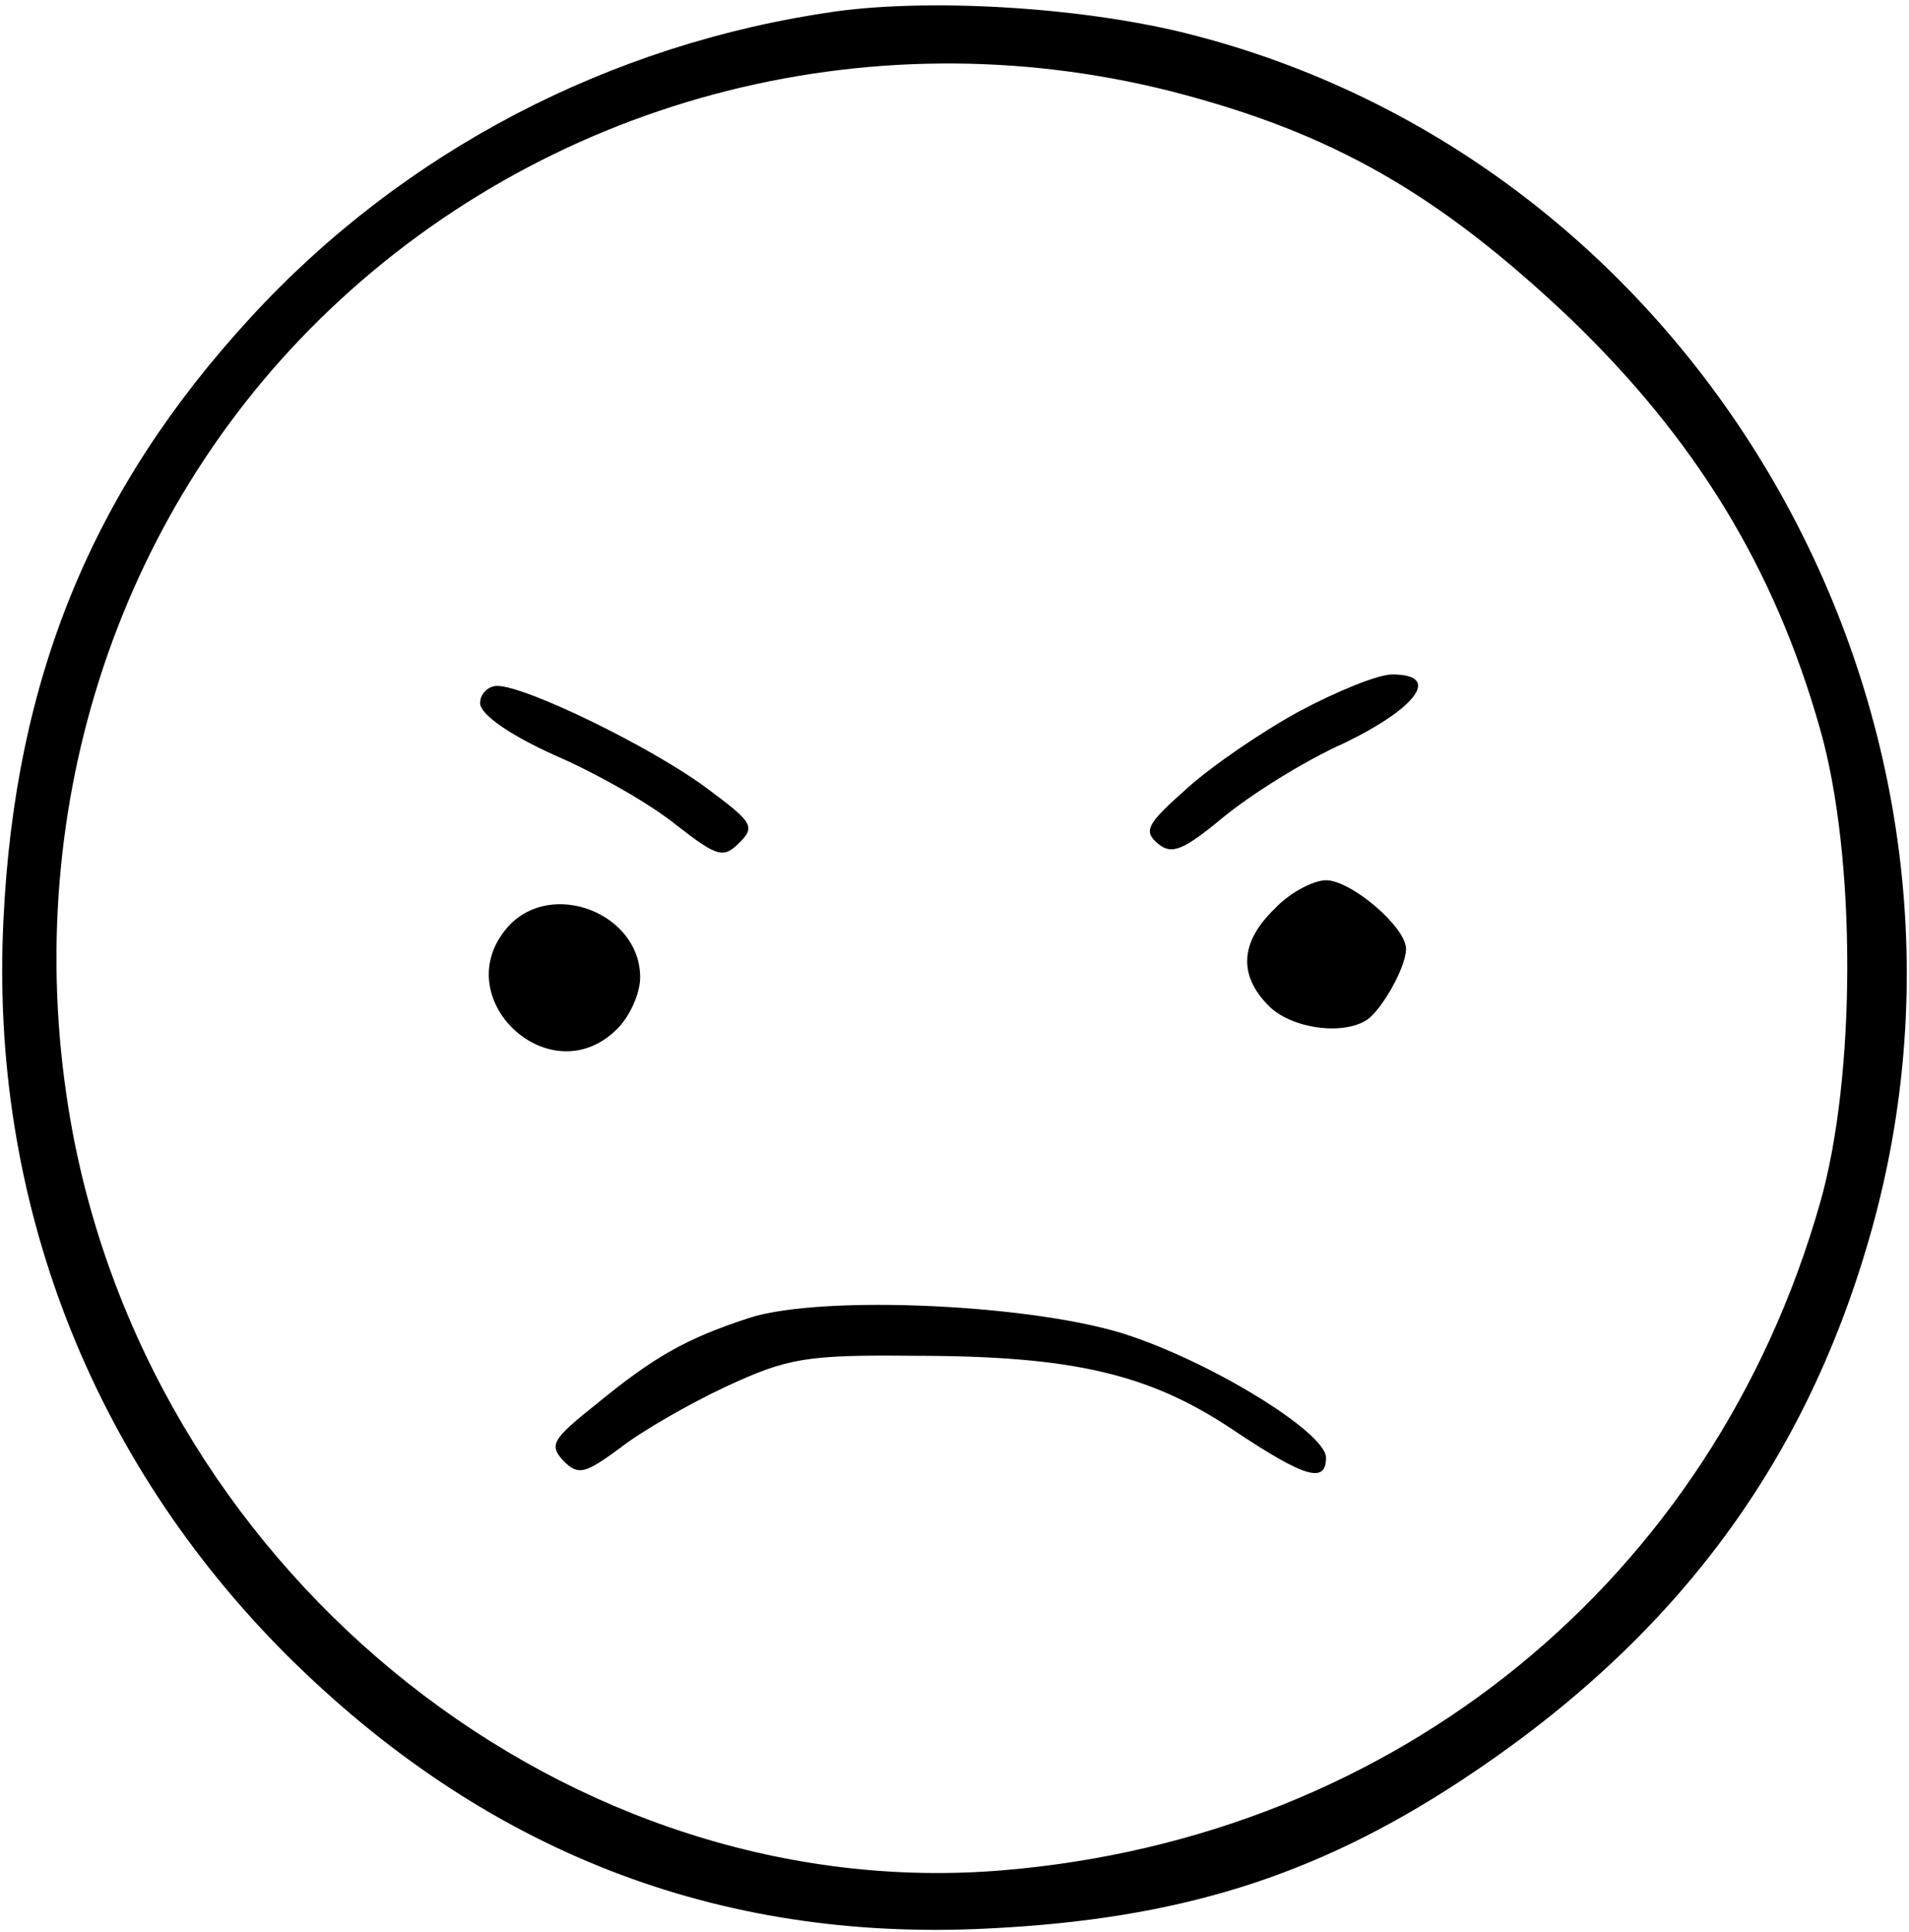 <?xml version="1.0" standalone="no"?>
<!DOCTYPE svg PUBLIC "-//W3C//DTD SVG 20010904//EN"
 "http://www.w3.org/TR/2001/REC-SVG-20010904/DTD/svg10.dtd">
<svg version="1.0" xmlns="http://www.w3.org/2000/svg"
 width="167pt" height="169pt" viewBox="0 0 167 169"
 preserveAspectRatio="xMidYMid meet">
<g transform="translate(0,169) scale(0.1,-0.1)"
fill="#000000" stroke="none">
<path d="M731 1680 c-197 -28 -378 -122 -512 -268 -138 -150 -206 -315 -216
-527 -12 -244 76 -471 248 -643 172 -171 376 -251 613 -239 166 8 285 45 412
128 185 121 301 274 359 475 131 451 -140 936 -590 1053 -91 24 -226 33 -314
21z m294 -70 c140 -36 233 -89 349 -199 109 -105 178 -217 218 -358 32 -111
32 -305 0 -416 -94 -329 -370 -554 -714 -583 -378 -32 -739 253 -814 643 -50
264 30 531 215 713 195 192 478 268 746 200z"/>
<path d="M1137 1068 c-33 -18 -77 -48 -99 -68 -35 -31 -38 -37 -25 -48 12 -10
22 -6 57 23 23 19 70 49 106 65 64 31 85 60 42 60 -13 0 -49 -15 -81 -32z"/>
<path d="M420 1075 c0 -10 26 -28 66 -46 37 -16 84 -43 106 -61 36 -28 41 -29
55 -15 14 14 11 18 -28 47 -48 36 -159 90 -184 90 -8 0 -15 -7 -15 -15z"/>
<path d="M1115 895 c-30 -29 -32 -58 -5 -85 20 -20 65 -26 86 -12 13 9 34 46
34 62 0 19 -48 60 -70 60 -11 0 -32 -11 -45 -25z"/>
<path d="M445 880 c-56 -62 36 -149 95 -90 11 11 20 31 20 45 0 56 -77 86
-115 45z"/>
<path d="M655 537 c-55 -18 -83 -34 -133 -75 -39 -31 -42 -36 -29 -50 13 -13
19 -11 49 11 19 15 61 39 93 54 54 25 70 28 165 27 139 0 206 -16 279 -65 63
-42 81 -47 81 -24 0 21 -94 80 -170 106 -80 28 -271 37 -335 16z"/>
</g>
</svg>
